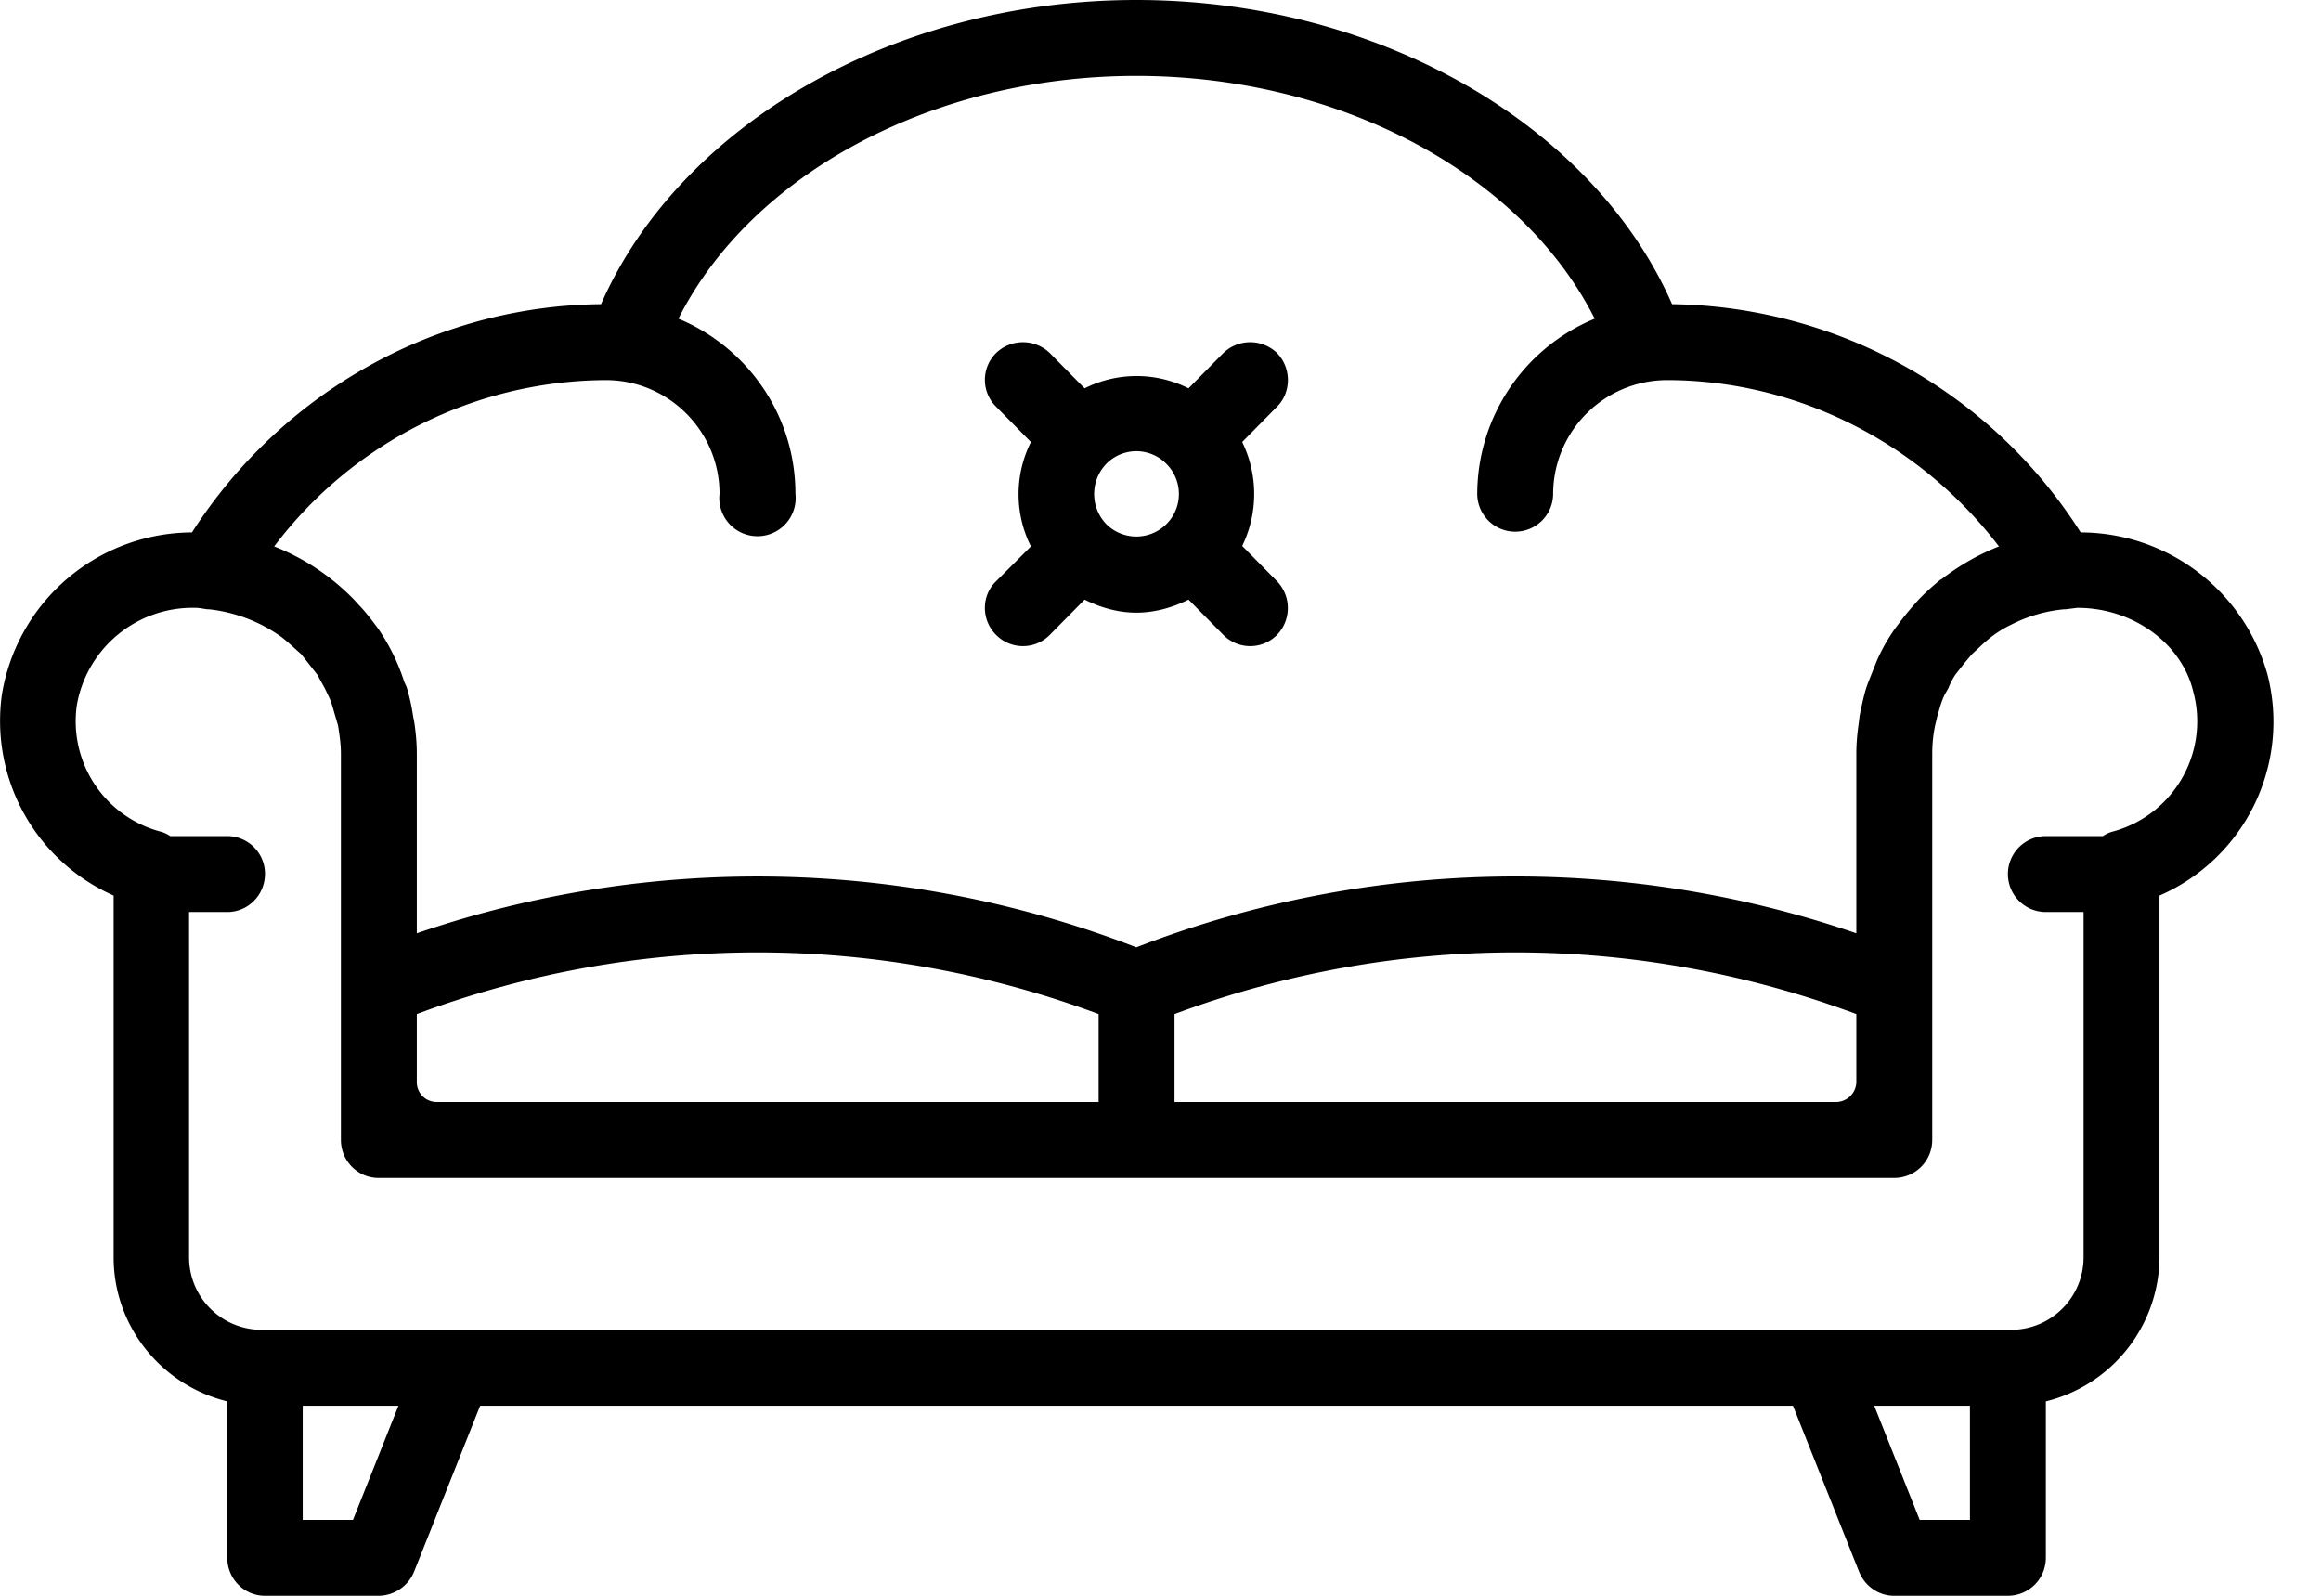 <svg xmlns="http://www.w3.org/2000/svg" width="48" height="33" viewBox="0 0 48 33"><path d="M20.6 13.13a.78.78 0 0 0 1.11 0l.72-.73c.34.17.7.27 1.07.27.37 0 .74-.1 1.08-.27l.72.73a.78.78 0 0 0 1.11 0 .8.8 0 0 0 0-1.11l-.72-.73c.33-.68.33-1.47 0-2.15l.72-.73c.3-.3.3-.8 0-1.11a.8.8 0 0 0-1.11 0l-.72.73a2.4 2.4 0 0 0-2.15 0l-.72-.73a.8.8 0 0 0-1.11 0 .78.78 0 0 0 0 1.11l.72.73a2.41 2.41 0 0 0 0 2.16l-.72.72c-.31.3-.31.8 0 1.11zm3.52-3.54a.88.88 0 0 1-1.24 1.25.9.9 0 0 1 0-1.25.87.87 0 0 1 1.24 0zm22.77 4.35a4.02 4.02 0 0 0-3.86-2.93 10.17 10.17 0 0 0-8.45-4.72C32.94 2.56 28.48 0 23.5 0c-4.97 0-9.43 2.56-11.07 6.29-3.42.03-6.6 1.82-8.46 4.72a4 4 0 0 0-3.93 3.35 3.95 3.95 0 0 0 2.31 4.16V26c0 1.44 1 2.65 2.35 2.98v3.23c0 .44.35.79.78.79h2.35a.8.8 0 0 0 .73-.49l1.37-3.44h27.15l1.37 3.44c.12.29.4.49.72.49h2.35c.44 0 .79-.35.79-.79v-3.23A3.09 3.09 0 0 0 44.66 26v-7.48a3.92 3.92 0 0 0 2.23-4.58zM12.53 7.86c1.3 0 2.35 1.06 2.35 2.35a.79.79 0 1 0 1.57 0c0-1.63-1-3.03-2.42-3.62 1.51-2.99 5.26-5.02 9.47-5.02 4.21 0 7.97 2.03 9.48 5.02a3.93 3.93 0 0 0-2.43 3.62.78.78 0 1 0 1.57 0 2.36 2.36 0 0 1 2.35-2.35c2.7 0 5.24 1.3 6.87 3.44-.43.17-.83.4-1.19.68h-.01c-.16.13-.32.27-.47.43l-.08.09a5.7 5.7 0 0 0-.31.38l-.09.12a3.77 3.77 0 0 0-.37.65l-.18.45-.04.11c-.06.19-.1.39-.14.58l-.02.16c-.03.21-.05.42-.05.64v3.71a21.72 21.72 0 0 0-14.89.29 21.7 21.7 0 0 0-14.88-.29v-3.71c0-.22-.02-.43-.05-.64l-.03-.16a4.03 4.03 0 0 0-.13-.58l-.05-.11a4.22 4.22 0 0 0-.54-1.1l-.09-.12c-.1-.13-.2-.26-.32-.38l-.08-.09a4.7 4.7 0 0 0-1.66-1.11 8.64 8.64 0 0 1 6.86-3.44zm-3.5 14.93a.41.41 0 0 1-.41-.42v-1.4c4.56-1.7 9.53-1.7 14.1 0v1.82zm15.26-1.82c4.56-1.7 9.53-1.7 14.1 0v1.4c0 .23-.19.42-.42.42H24.29zM7.3 31.43H6.26v-2.36h1.98zm33.44 0H39.7l-.94-2.36h1.98zm2.94-14.23a.66.66 0 0 0-.19.09h-1.18a.78.78 0 1 0 0 1.57h.78V26c0 .83-.67 1.5-1.5 1.5H5.41a1.5 1.5 0 0 1-1.5-1.5v-7.14h.79c.43 0 .78-.35.78-.79a.78.78 0 0 0-.78-.78H3.52a.66.66 0 0 0-.19-.09 2.36 2.36 0 0 1-1.74-2.62 2.43 2.43 0 0 1 2.45-2.01c.09 0 .16.02.25.03h.03a3.16 3.16 0 0 1 1.51.58l.11.09.29.26.15.19.18.23.16.29.1.21c.05.12.08.25.12.38l.05.17c.03.19.06.38.06.59v7.98c0 .44.35.79.78.79h31.34c.44 0 .79-.35.79-.79v-7.98c0-.21.02-.4.06-.59l.04-.17c.04-.13.07-.26.12-.38.03-.08.07-.14.11-.21.04-.1.09-.2.15-.29l.18-.23.16-.19.28-.26.11-.09c.13-.1.27-.19.42-.26l.02-.01a3 3 0 0 1 1.08-.31h.03l.24-.03c1.15 0 2.16.73 2.4 1.74a2.36 2.36 0 0 1-1.68 2.89z"/></svg>